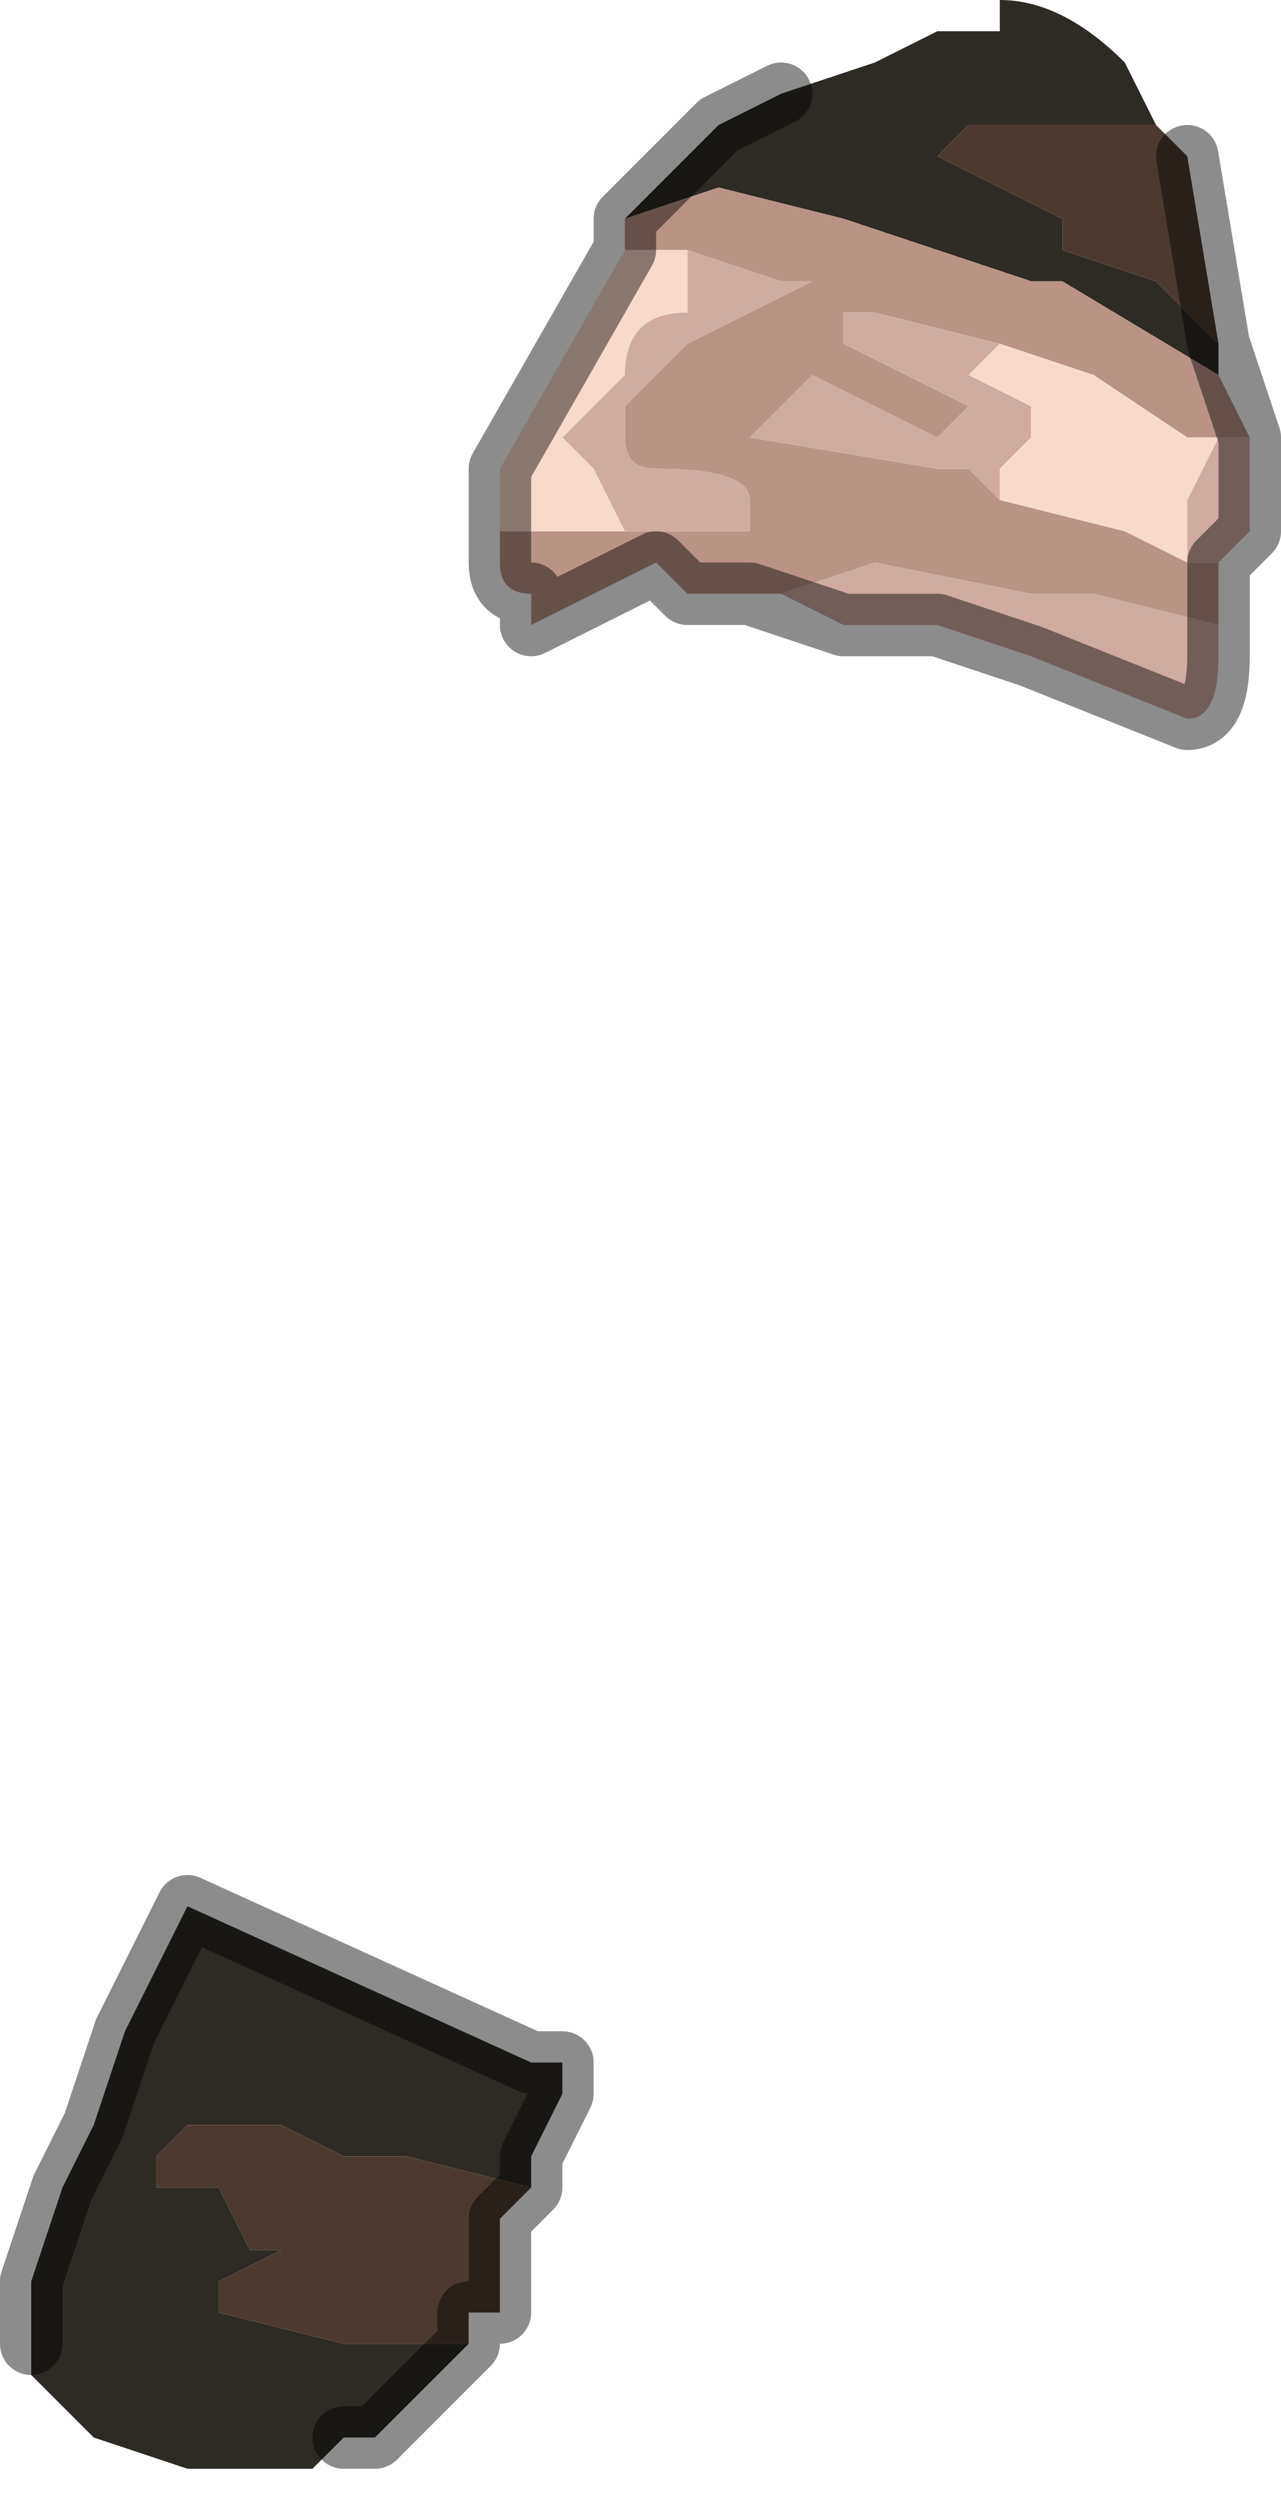 <?xml version="1.0" encoding="UTF-8" standalone="no"?>
<svg xmlns:xlink="http://www.w3.org/1999/xlink" height="4.0px" width="2.05px" xmlns="http://www.w3.org/2000/svg">
  <g transform="matrix(1.0, 0.0, 0.0, 1.0, 1.0, 2.0)">
    <path d="M0.25 -1.85 L0.4 -1.9 0.5 -1.95 0.55 -1.95 0.6 -1.95 0.6 -2.0 Q0.7 -2.0 0.8 -1.9 L0.85 -1.8 0.7 -1.8 0.55 -1.8 0.5 -1.75 0.7 -1.65 0.7 -1.6 0.85 -1.55 0.95 -1.45 0.95 -1.4 0.7 -1.55 0.65 -1.55 0.35 -1.65 0.15 -1.7 0.0 -1.65 0.15 -1.8 0.25 -1.85 M-0.95 1.75 L-0.95 1.65 -0.9 1.5 -0.85 1.4 -0.8 1.25 -0.75 1.15 -0.7 1.05 -0.15 1.3 -0.1 1.3 -0.1 1.35 -0.15 1.45 -0.15 1.5 -0.35 1.45 -0.35 1.45 -0.45 1.45 -0.55 1.4 -0.6 1.4 -0.7 1.4 -0.75 1.45 -0.75 1.5 -0.65 1.5 -0.6 1.6 -0.55 1.6 -0.65 1.65 -0.65 1.7 -0.45 1.75 -0.35 1.75 -0.25 1.75 -0.3 1.8 -0.4 1.9 Q-0.45 1.9 -0.45 1.9 L-0.5 1.95 -0.6 1.95 -0.65 1.95 -0.7 1.95 -0.7 1.95 -0.85 1.9 -0.95 1.8 -0.95 1.75" fill="#2e2a24" fill-rule="evenodd" stroke="none"/>
    <path d="M1.0 -1.3 L1.0 -1.3 0.95 -1.3 0.9 -1.3 0.75 -1.4 0.6 -1.45 0.6 -1.45 0.4 -1.5 0.35 -1.5 0.35 -1.45 0.55 -1.35 0.5 -1.3 0.3 -1.4 0.25 -1.35 0.2 -1.3 0.5 -1.25 0.5 -1.25 0.55 -1.25 0.6 -1.2 0.8 -1.15 0.9 -1.1 0.95 -1.1 0.95 -1.0 0.75 -1.05 0.65 -1.05 0.4 -1.1 0.4 -1.1 0.25 -1.05 0.2 -1.05 0.1 -1.05 0.05 -1.1 -0.05 -1.05 -0.15 -1.0 -0.15 -1.05 Q-0.2 -1.05 -0.2 -1.1 L-0.2 -1.15 -0.1 -1.15 0.0 -1.15 0.05 -1.15 0.2 -1.15 0.2 -1.2 Q0.2 -1.25 0.05 -1.25 0.0 -1.25 0.0 -1.3 L0.0 -1.35 0.1 -1.45 0.2 -1.5 0.3 -1.55 0.25 -1.55 0.1 -1.6 0.0 -1.6 0.0 -1.65 0.15 -1.7 0.35 -1.65 0.65 -1.55 0.7 -1.55 0.95 -1.4 1.0 -1.3" fill="#b99486" fill-rule="evenodd" stroke="none"/>
    <path d="M1.0 -1.3 L1.0 -1.15 0.95 -1.1 0.9 -1.1 0.9 -1.2 0.95 -1.3 1.0 -1.3 M0.95 -1.0 L0.95 -0.95 Q0.95 -0.85 0.9 -0.85 L0.65 -0.95 0.5 -1.0 0.4 -1.0 0.35 -1.0 0.25 -1.05 0.4 -1.1 0.4 -1.1 0.65 -1.05 0.75 -1.05 0.95 -1.0 M0.6 -1.2 L0.55 -1.25 0.5 -1.25 0.5 -1.25 0.2 -1.3 0.25 -1.35 0.3 -1.4 0.5 -1.3 0.55 -1.35 0.35 -1.45 0.35 -1.5 0.4 -1.5 0.6 -1.45 0.55 -1.4 0.55 -1.4 0.65 -1.35 0.65 -1.3 0.6 -1.25 0.6 -1.2 M0.0 -1.15 L-0.05 -1.25 -0.1 -1.3 0.0 -1.4 Q0.0 -1.5 0.1 -1.5 L0.1 -1.55 0.1 -1.6 0.25 -1.55 0.3 -1.55 0.2 -1.5 0.1 -1.45 0.0 -1.35 0.0 -1.3 Q0.0 -1.25 0.05 -1.25 0.2 -1.25 0.2 -1.2 L0.2 -1.15 0.05 -1.15 0.0 -1.15" fill="#cfaba2" fill-rule="evenodd" stroke="none"/>
    <path d="M-0.2 -1.15 L-0.2 -1.25 0.0 -1.6 0.1 -1.6 0.1 -1.55 0.1 -1.5 Q0.0 -1.5 0.0 -1.4 L-0.1 -1.3 -0.05 -1.25 0.0 -1.15 -0.1 -1.15 -0.2 -1.15 M0.6 -1.2 L0.6 -1.25 0.65 -1.3 0.65 -1.35 0.55 -1.4 0.55 -1.4 0.6 -1.45 0.6 -1.45 0.75 -1.4 0.9 -1.3 0.95 -1.3 0.9 -1.2 0.9 -1.1 0.8 -1.15 0.6 -1.2" fill="#f7dacc" fill-rule="evenodd" stroke="none"/>
    <path d="M0.85 -1.8 L0.9 -1.75 0.9 -1.75 0.95 -1.45 0.85 -1.55 0.7 -1.6 0.7 -1.65 0.5 -1.75 0.55 -1.8 0.7 -1.8 0.85 -1.8 M-0.25 1.75 L-0.35 1.75 -0.45 1.75 -0.65 1.7 -0.65 1.65 -0.55 1.6 -0.6 1.6 -0.65 1.5 -0.75 1.5 -0.75 1.45 -0.7 1.4 -0.6 1.4 -0.55 1.4 -0.45 1.45 -0.35 1.45 -0.35 1.45 -0.15 1.5 -0.2 1.55 -0.2 1.7 -0.25 1.7 -0.25 1.75" fill="#4c3a30" fill-rule="evenodd" stroke="none"/>
    <path d="M0.9 -1.75 L0.95 -1.45 1.0 -1.3 1.0 -1.3 1.0 -1.15 0.95 -1.1 0.95 -1.0 0.95 -0.95 Q0.95 -0.85 0.9 -0.85 L0.65 -0.95 0.5 -1.0 0.4 -1.0 0.35 -1.0 0.2 -1.05 0.1 -1.05 0.05 -1.1 -0.05 -1.05 -0.15 -1.0 -0.15 -1.05 Q-0.2 -1.05 -0.2 -1.1 L-0.2 -1.15 -0.2 -1.25 0.0 -1.6 0.0 -1.65 0.15 -1.8 0.25 -1.85 M-0.15 1.5 L-0.15 1.45 -0.1 1.35 -0.1 1.3 -0.15 1.3 -0.7 1.05 -0.75 1.15 -0.8 1.25 -0.85 1.4 -0.9 1.5 -0.95 1.65 -0.95 1.75 M-0.45 1.9 Q-0.45 1.9 -0.4 1.9 L-0.3 1.8 -0.25 1.75 -0.25 1.7 -0.2 1.7 -0.2 1.55 -0.15 1.5" fill="none" stroke="#000000" stroke-linecap="round" stroke-linejoin="round" stroke-opacity="0.451" stroke-width="0.1"/>
  </g>
</svg>
